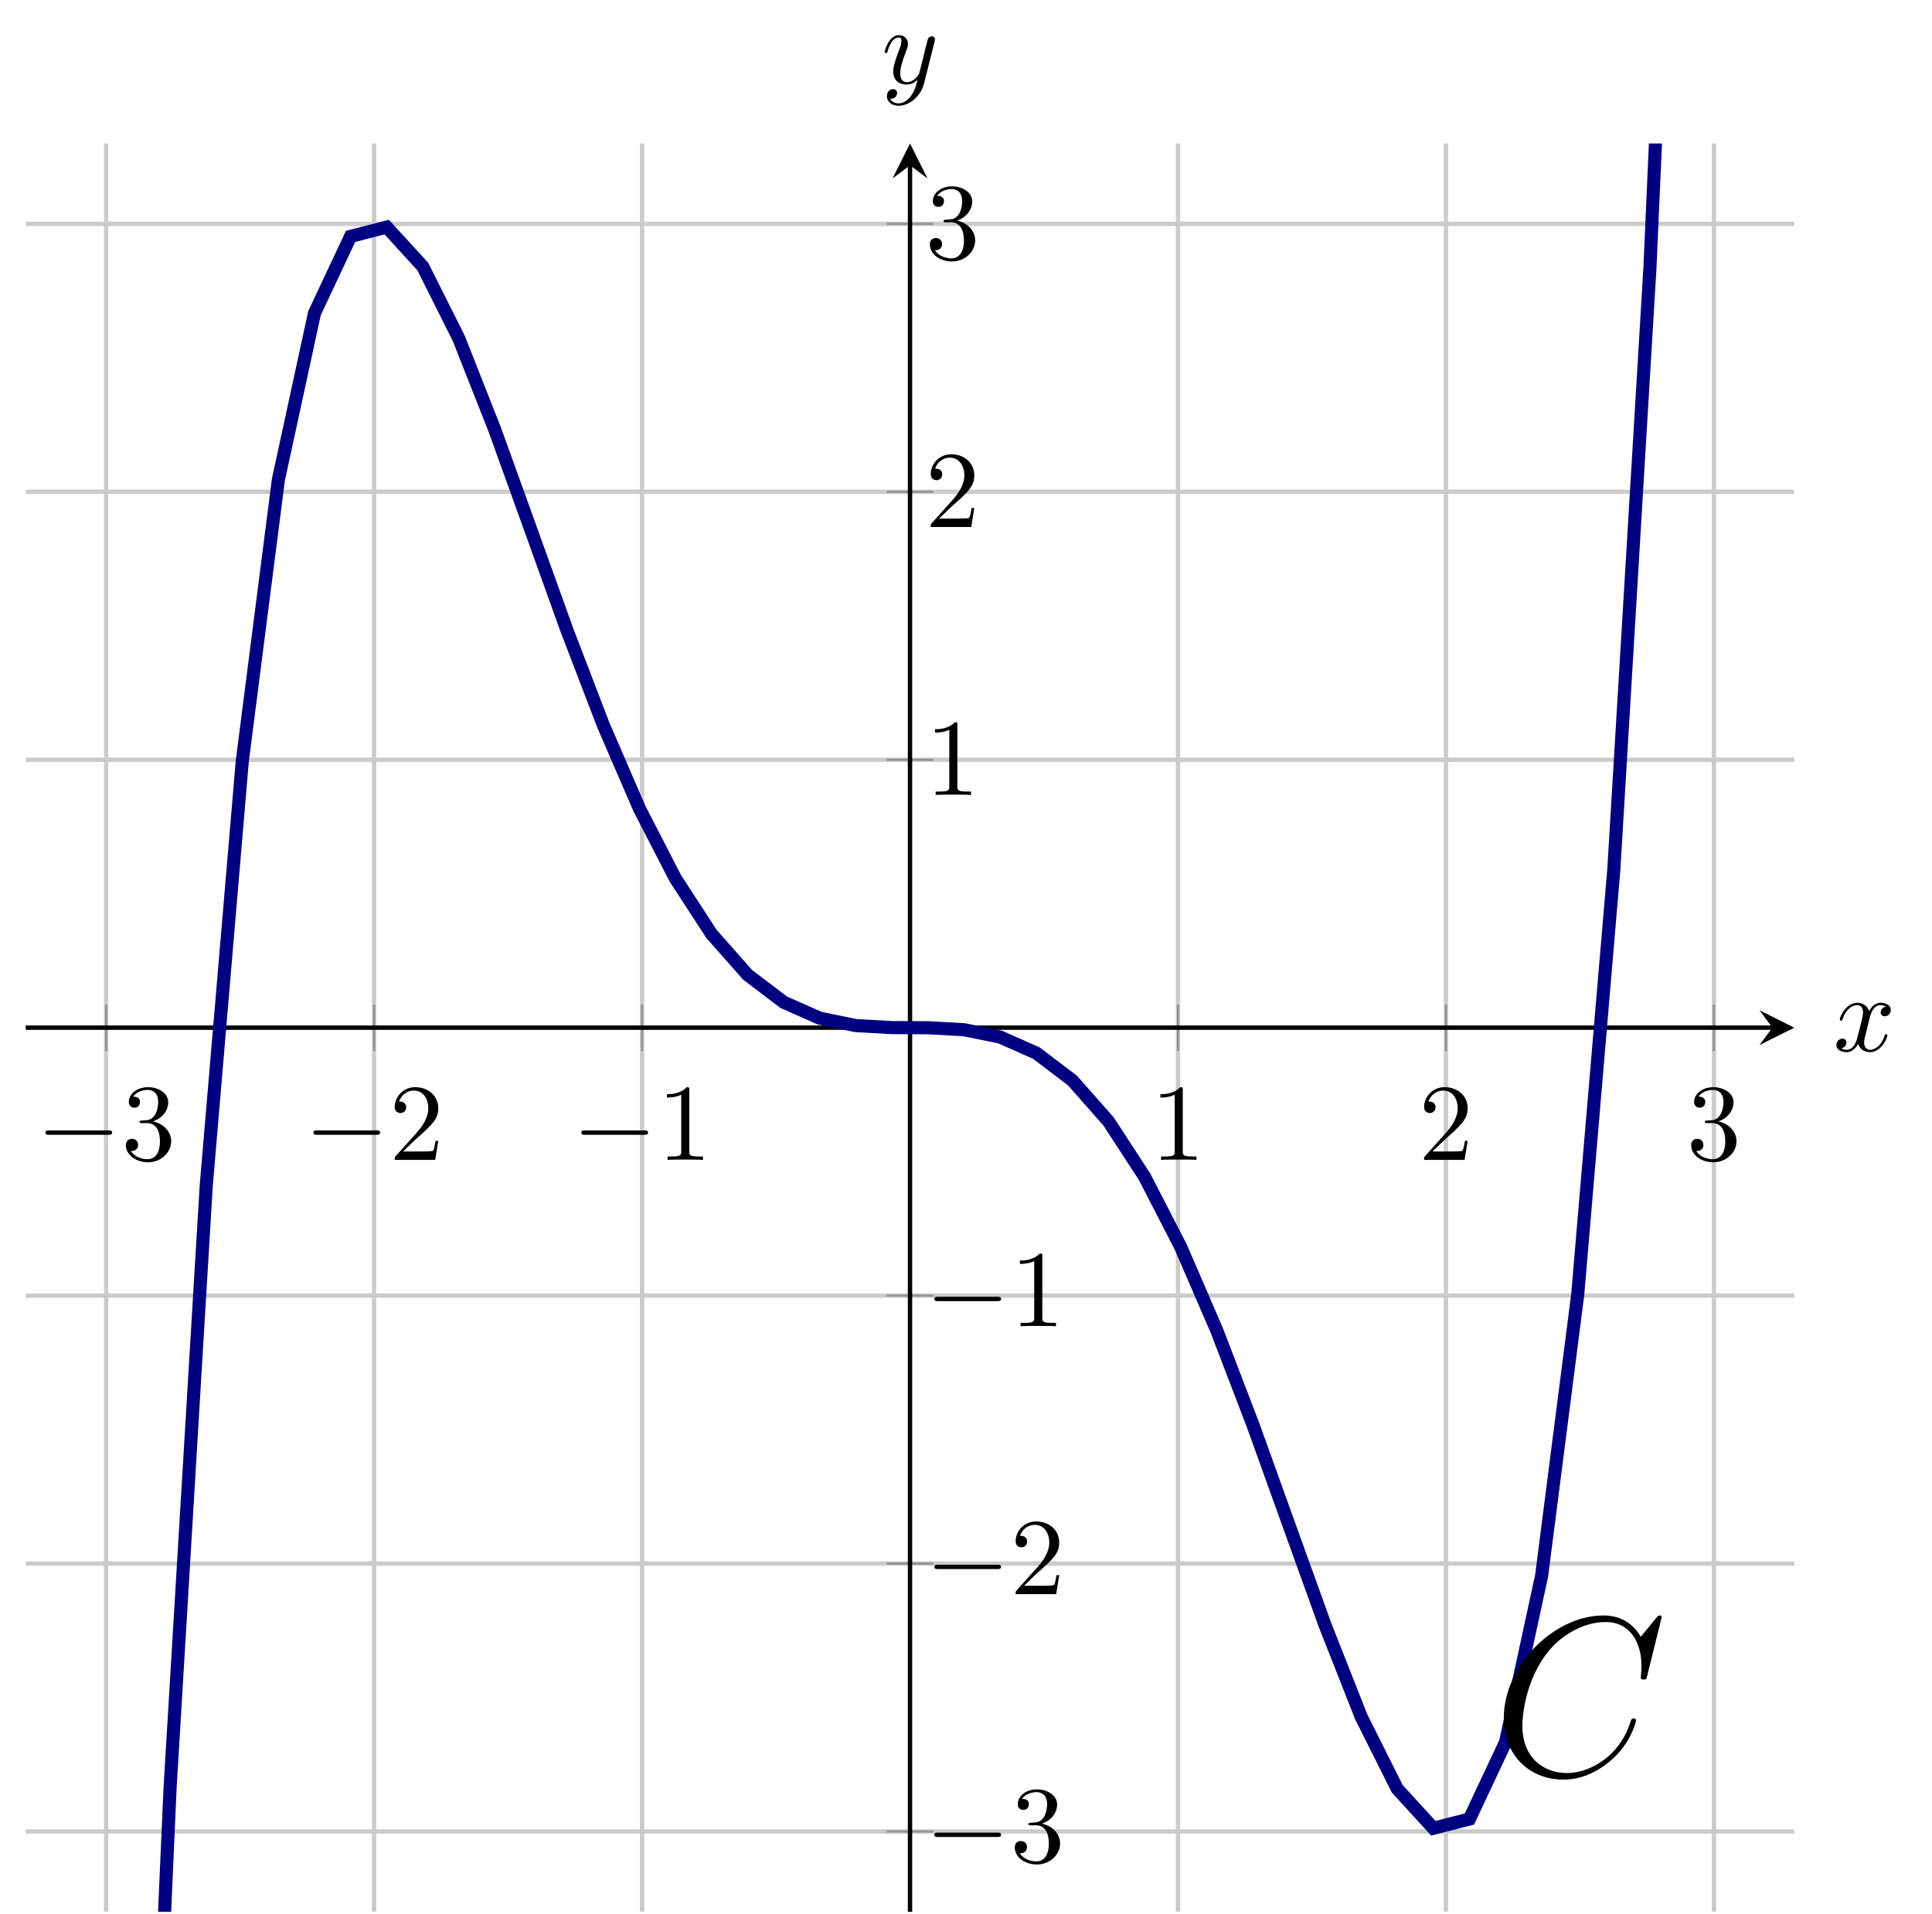 <?xml version="1.0" encoding="UTF-8" standalone="no"?>
<!DOCTYPE svg PUBLIC "-//W3C//DTD SVG 1.1//EN" "http://www.w3.org/Graphics/SVG/1.1/DTD/svg11.dtd">
<svg xmlns="http://www.w3.org/2000/svg" xmlns:xlink="http://www.w3.org/1999/xlink" version="1.1" width="176.311pt" height="174.691pt" viewBox="0 0 176.311 174.691">
<path transform="matrix(1,0,0,-1,2.349,174.492)" stroke-width=".399" stroke-linecap="butt" stroke-miterlimit="10" stroke-linejoin="miter" fill="none" stroke="#cbcbcb" d="M 7.336 0 L 7.336 161.396 M 31.79 0 L 31.79 161.396 M 56.244 0 L 56.244 161.396 M 105.152 0 L 105.152 161.396 M 129.606 0 L 129.606 161.396 M 154.06 0 L 154.06 161.396 "/>
<path transform="matrix(1,0,0,-1,2.349,174.492)" stroke-width=".399" stroke-linecap="butt" stroke-miterlimit="10" stroke-linejoin="miter" fill="none" stroke="#cbcbcb" d="M 0 7.336 L 161.396 7.336 M 0 31.79 L 161.396 31.79 M 0 56.244 L 161.396 56.244 M 0 105.152 L 161.396 105.152 M 0 129.606 L 161.396 129.606 M 0 154.06 L 161.396 154.06 "/>
<path transform="matrix(1,0,0,-1,2.349,174.492)" stroke-width=".199" stroke-linecap="butt" stroke-miterlimit="10" stroke-linejoin="miter" fill="none" stroke="#929292" d="M 7.336 78.572 L 7.336 82.824 M 31.79 78.572 L 31.79 82.824 M 56.244 78.572 L 56.244 82.824 M 105.152 78.572 L 105.152 82.824 M 129.606 78.572 L 129.606 82.824 M 154.06 78.572 L 154.06 82.824 "/>
<path transform="matrix(1,0,0,-1,2.349,174.492)" stroke-width=".199" stroke-linecap="butt" stroke-miterlimit="10" stroke-linejoin="miter" fill="none" stroke="#929292" d="M 78.572 7.336 L 82.824 7.336 M 78.572 31.79 L 82.824 31.79 M 78.572 56.244 L 82.824 56.244 M 78.572 105.152 L 82.824 105.152 M 78.572 129.606 L 82.824 129.606 M 78.572 154.06 L 82.824 154.06 "/>
<path transform="matrix(1,0,0,-1,2.349,174.492)" stroke-width=".399" stroke-linecap="butt" stroke-miterlimit="10" stroke-linejoin="miter" fill="none" stroke="#000000" d="M 0 80.698 L 159.403 80.698 "/>
<path transform="matrix(1,0,0,-1,161.752,93.794)" d="M 1.993 0 L -1.196 1.594 L 0 0 L -1.196 -1.594 "/>
<path transform="matrix(1,0,0,-1,2.349,174.492)" stroke-width=".399" stroke-linecap="butt" stroke-miterlimit="10" stroke-linejoin="miter" fill="none" stroke="#000000" d="M 80.698 0 L 80.698 159.403 "/>
<path transform="matrix(0,-1,-1,-0,83.047,15.089)" d="M 1.993 0 L -1.196 1.594 L 0 0 L -1.196 -1.594 "/>
<symbol id="font_0_1">
<path d="M .576 0 C .593 0 .611 0 .611 .02 C .611 .04 .593 .04 .576 .04 L .035 .04 C .018 .04 0 .04 0 .02 C 0 0 .018 0 .035 0 L .576 0 Z "/>
</symbol>
<use xlink:href="#font_0_1" transform="matrix(9.963,0,0,-9.963,4.148,103.57)"/>
<symbol id="font_1_3">
<path d="M .248 .374 C .33 .401 .388 .471 .388 .55 C .388 .632 .3 .688 .204 .688 C .103 .688 .027 .628 .027 .552 C .027 .519 .049 .5 .078 .5 C .109 .5 .129 .522 .129 .551 C .129 .601 .082 .601 .067 .601 C .098 .65 .164 .663 .2 .663 C .241 .663 .296 .641 .296 .551 C .296 .539 .294 .481 .268 .437 C .238 .389 .204 .386 .179 .385 C .171 .384 .147 .382 .14 .382 C .132 .381 .125 .38 .125 .37 C .125 .359 .132 .359 .149 .359 L .193 .359 C .275 .359 .312 .291 .312 .193 C .312 .057 .243 .028 .199 .028 C .156 .028 .081 .045 .046 .104 C .081 .099 .112 .121 .112 .159 C .112 .195 .085 .215 .056 .215 C .032 .215 0 .201 0 .157 C 0 .066 .093 0 .202 0 C .324 0 .415 .091 .415 .193 C .415 .275 .352 .353 .248 .374 Z "/>
</symbol>
<use xlink:href="#font_1_3" transform="matrix(9.963,0,0,-9.963,11.487,106.08)"/>
<use xlink:href="#font_0_1" transform="matrix(9.963,0,0,-9.963,28.601,103.57)"/>
<symbol id="font_1_2">
<path d="M .077 .077 L .183 .18 C .339 .318 .399 .372 .399 .472 C .399 .586 .309 .666 .187 .666 C .074 .666 0 .574 0 .485 C 0 .429 .05 .429 .053 .429 C .07 .429 .105 .441 .105 .482 C .105 .508 .087 .534 .052 .534 C .044 .534 .042 .534 .039 .533 C .062 .598 .116 .635 .174 .635 C .265 .635 .308 .554 .308 .472 C .308 .392 .258 .313 .203 .251 L .011 .037 C 0 .026 0 .024 0 0 L .371 0 L .399 .174 L .374 .174 C .369 .144 .362 .1 .352 .085 C .345 .077 .279 .077 .257 .077 L .077 .077 Z "/>
</symbol>
<use xlink:href="#font_1_2" transform="matrix(9.963,0,0,-9.963,36.021,105.861)"/>
<use xlink:href="#font_0_1" transform="matrix(9.963,0,0,-9.963,53.055,103.57)"/>
<symbol id="font_1_1">
<path d="M .205 .64 C .205 .664 .205 .666 .182 .666 C .12 .602 .032 .602 0 .602 L 0 .571 C .02 .571 .079 .571 .131 .597 L .131 .079 C .131 .043 .128 .031 .038 .031 L .006 .031 L .006 0 C .041 .003 .128 .003 .168 .003 C .208 .003 .295 .003 .33 0 L .33 .031 L .298 .031 C .208 .031 .205 .042 .205 .079 L .205 .64 Z "/>
</symbol>
<use xlink:href="#font_1_1" transform="matrix(9.963,0,0,-9.963,60.863,105.861)"/>
<use xlink:href="#font_1_1" transform="matrix(9.963,0,0,-9.963,105.896,105.861)"/>
<use xlink:href="#font_1_2" transform="matrix(9.963,0,0,-9.963,129.961,105.861)"/>
<use xlink:href="#font_1_3" transform="matrix(9.963,0,0,-9.963,154.334,106.08)"/>
<use xlink:href="#font_0_1" transform="matrix(9.963,0,0,-9.963,85.267,167.66)"/>
<use xlink:href="#font_1_3" transform="matrix(9.963,0,0,-9.963,92.607,170.17)"/>
<use xlink:href="#font_0_1" transform="matrix(9.963,0,0,-9.963,85.267,143.206)"/>
<use xlink:href="#font_1_2" transform="matrix(9.963,0,0,-9.963,92.687,145.497)"/>
<use xlink:href="#font_0_1" transform="matrix(9.963,0,0,-9.963,85.267,118.753)"/>
<use xlink:href="#font_1_1" transform="matrix(9.963,0,0,-9.963,93.076,121.044)"/>
<use xlink:href="#font_1_1" transform="matrix(9.963,0,0,-9.963,85.327,72.552)"/>
<use xlink:href="#font_1_2" transform="matrix(9.963,0,0,-9.963,84.938,48.098)"/>
<use xlink:href="#font_1_3" transform="matrix(9.963,0,0,-9.963,84.858,23.863)"/>
<clipPath id="cp2">
<path transform="matrix(1,0,0,-1,2.349,174.492)" d="M 0 0 L 161.396 0 L 161.396 161.396 L 0 161.396 Z "/>
</clipPath>
<g clip-path="url(#cp2)">
<path transform="matrix(1,0,0,-1,2.349,174.492)" stroke-width="1.196" stroke-linecap="butt" stroke-miterlimit="10" stroke-linejoin="miter" fill="none" stroke="#000080" d="M 0 -441.197 L 3.294 -284.917 L 6.587 -160.322 L 9.881 -62.927 L 13.175 11.361 L 16.469 66.238 L 19.762 105.032 L 23.056 130.709 L 26.35 145.904 L 29.644 152.918 L 32.937 153.766 L 36.231 150.171 L 39.525 143.591 L 42.819 135.235 L 46.112 126.094 L 49.406 116.935 L 52.7 108.34 L 55.994 100.716 L 59.287 94.316 L 62.581 89.252 L 65.875 85.522 L 69.169 83.02 L 72.462 81.559 L 75.756 80.886 L 79.05 80.705 L 82.344 80.691 L 85.637 80.51 L 88.931 79.838 L 92.225 78.377 L 95.519 75.876 L 98.812 72.146 L 102.106 67.084 L 105.4 60.685 L 108.694 53.062 L 111.987 44.467 L 115.281 35.309 L 118.575 26.166 L 121.868 17.81 L 125.162 11.227 L 128.456 7.63 L 131.75 8.473 L 135.043 15.484 L 138.337 30.672 L 141.631 56.341 L 144.925 95.124 L 148.218 149.99 L 151.512 224.262 L 154.806 321.64 L 158.1 446.215 L 161.393 602.495 "/>
<symbol id="font_3_1">
<path d="M .697 .716 C .697 .725 .69 .725 .688 .725 C .686 .725 .682 .725 .674 .715 L .605 .631 C .57 .691 .515 .725 .44 .725 C .224 .725 0 .506 0 .271 C 0 .104 .117 0 .263 0 C .343 0 .413 .034 .471 .083 C .558 .156 .584 .253 .584 .261 C .584 .27 .576 .27 .573 .27 C .564 .27 .563 .264 .561 .26 C .515 .104 .38 .029 .28 .029 C .174 .029 .082 .097 .082 .239 C .082 .271 .092 .445 .205 .576 C .26 .64 .354 .696 .449 .696 C .559 .696 .608 .605 .608 .503 C .608 .477 .605 .455 .605 .451 C .605 .442 .615 .442 .618 .442 C .629 .442 .63 .443 .634 .461 L .697 .716 Z "/>
</symbol>
<use xlink:href="#font_3_1" transform="matrix(20.663,0,0,-20.663,137.234,162.423)"/>
</g>
<symbol id="font_4_1">
<path d="M .305 .313 C .311 .339 .334 .431 .404 .431 C .409 .431 .433 .431 .454 .418 C .426 .413 .406 .388 .406 .364 C .406 .348 .417 .329 .444 .329 C .466 .329 .498 .347 .498 .387 C .498 .439 .439 .453 .405 .453 C .347 .453 .312 .4 .3 .377 C .275 .443 .221 .453 .192 .453 C .088 .453 .031 .324 .031 .299 C .031 .289 .041 .289 .043 .289 C .051 .289 .054 .291 .056 .3 C .09 .406 .156 .431 .19 .431 C .209 .431 .244 .422 .244 .364 C .244 .333 .227 .266 .19 .126 C .174 .064 .139 .022 .095 .022 C .089 .022 .066 .022 .045 .035 C .07 .04 .092 .061 .092 .089 C .092 .116 .07 .124 .055 .124 C .025 .124 0 .098 0 .066 C 0 .02 .05 0 .094 0 C .16 0 .196 .07 .199 .076 C .211 .039 .247 0 .307 0 C .41 0 .467 .129 .467 .154 C .467 .164 .458 .164 .455 .164 C .446 .164 .444 .16 .442 .153 C .409 .046 .341 .022 .309 .022 C .27 .022 .254 .054 .254 .088 C .254 .11 .26 .132 .271 .176 L .305 .313 Z "/>
</symbol>
<use xlink:href="#font_4_1" transform="matrix(9.963,0,0,-9.963,167.585,96.033)"/>
<symbol id="font_4_2">
<path d="M .457 .586 C .461 .6 .461 .602 .461 .609 C .461 .627 .447 .636 .432 .636 C .422 .636 .406 .63 .397 .615 C .395 .61 .387 .579 .383 .561 C .376 .535 .369 .508 .363 .481 L .318 .301 C .314 .286 .271 .216 .205 .216 C .154 .216 .143 .26 .143 .297 C .143 .343 .16 .405 .194 .493 C .21 .534 .214 .545 .214 .565 C .214 .61 .182 .647 .132 .647 C .037 .647 0 .502 0 .493 C 0 .483 .01 .483 .012 .483 C .022 .483 .023 .485 .028 .501 C .055 .595 .095 .625 .129 .625 C .137 .625 .154 .625 .154 .593 C .154 .568 .144 .542 .137 .523 C .097 .417 .079 .36 .079 .313 C .079 .224 .142 .194 .201 .194 C .24 .194 .274 .211 .302 .239 C .289 .187 .277 .138 .237 .085 C .211 .051 .173 .022 .127 .022 C .113 .022 .068 .025 .051 .064 C .067 .064 .08 .064 .094 .076 C .104 .085 .114 .098 .114 .117 C .114 .148 .087 .152 .077 .152 C .054 .152 .021 .136 .021 .087 C .021 .037 .065 0 .127 0 C .23 0 .333 .091 .361 .204 L .457 .586 Z "/>
</symbol>
<use xlink:href="#font_4_2" transform="matrix(9.963,0,0,-9.963,80.73,9.652)"/>
</svg>
